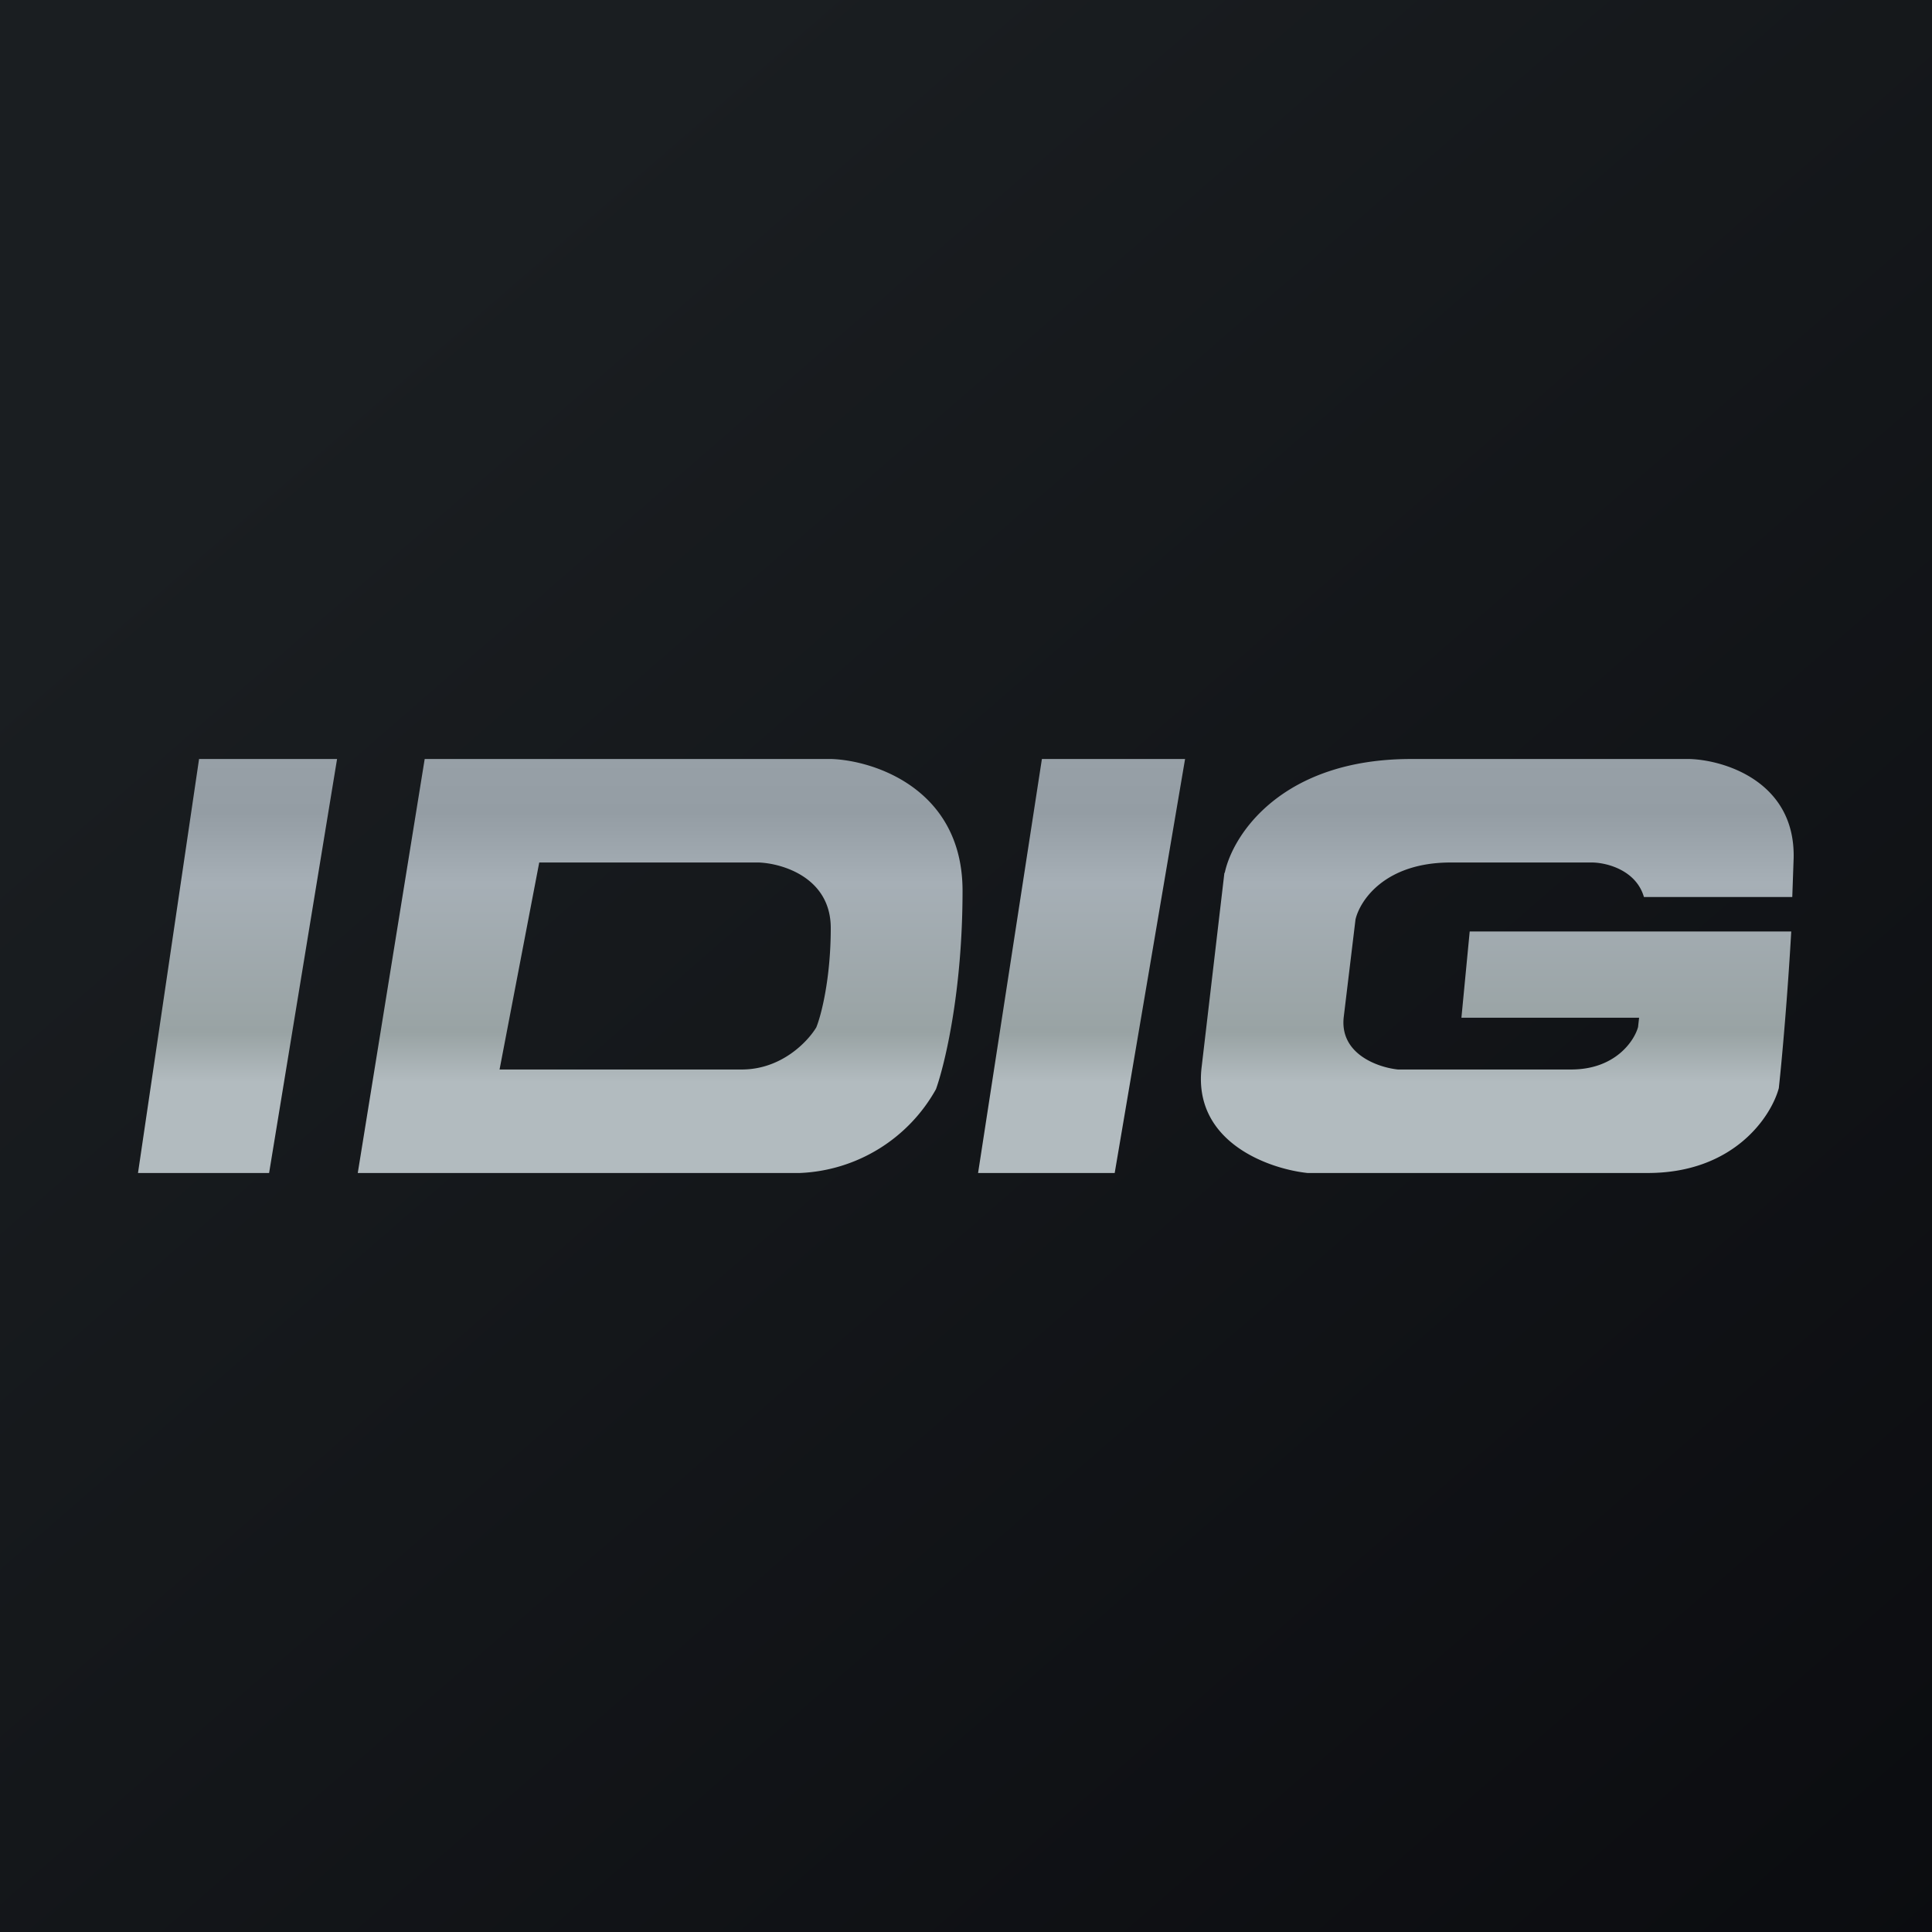 <?xml version='1.0' encoding='utf-8'?>
<!-- by TradeStack -->
<svg width="56" height="56" viewBox="0 0 56 56" xmlns="http://www.w3.org/2000/svg"><path fill="url(#am3j3e2in)" d="M0 0h56v56H0z" /><path fill-rule="evenodd" d="M4 34h3.8l1.97-12h-4L4 34Zm24.35 0h3.96l2.04-12H30.2l-1.85 12Zm-17.98 0 1.94-12h11.8c1.26.05 3.79.89 3.79 3.82 0 2.93-.52 5.05-.77 5.75A4.74 4.74 0 0 1 23.18 34h-12.8Zm4.11-3 1.15-6H22c.7.03 2.08.45 2.08 1.9 0 1.47-.28 2.54-.42 2.88-.24.4-1 1.22-2.16 1.22h-7.02Zm21.01-5.7-.66 5.63c-.26 2.17 1.94 2.95 3.07 3.07h9.86c2.5 0 3.58-1.64 3.8-2.46.1-.92.26-2.76.36-4.54H42.6l-.24 2.5h5.15l-.03.27c-.11.4-.66 1.23-1.94 1.23h-5.02c-.58-.06-1.7-.45-1.57-1.53l.34-2.82c.13-.55.85-1.65 2.76-1.65h4.11c.45.01 1.27.24 1.49 1h4.3l.04-1.14c.04-2.2-2-2.83-3.02-2.86H40.9c-3.75 0-5.17 2.2-5.4 3.3Z" fill="url(#bm3j3e2in)" /><defs><linearGradient id="am3j3e2in" x1="10.42" y1="9.71" x2="68.15" y2="76.02" gradientUnits="userSpaceOnUse"><stop stop-color="#1A1E21" /><stop offset="1" stop-color="#06060A" /></linearGradient><linearGradient id="bm3j3e2in" x1="28" y1="22" x2="28" y2="34" gradientUnits="userSpaceOnUse"><stop stop-color="#97A0A7" /><stop offset=".13" stop-color="#949DA4" /><stop offset=".3" stop-color="#A6AFB6" /><stop offset=".66" stop-color="#99A3A4" /><stop offset=".78" stop-color="#B2BBBF" /></linearGradient></defs></svg>